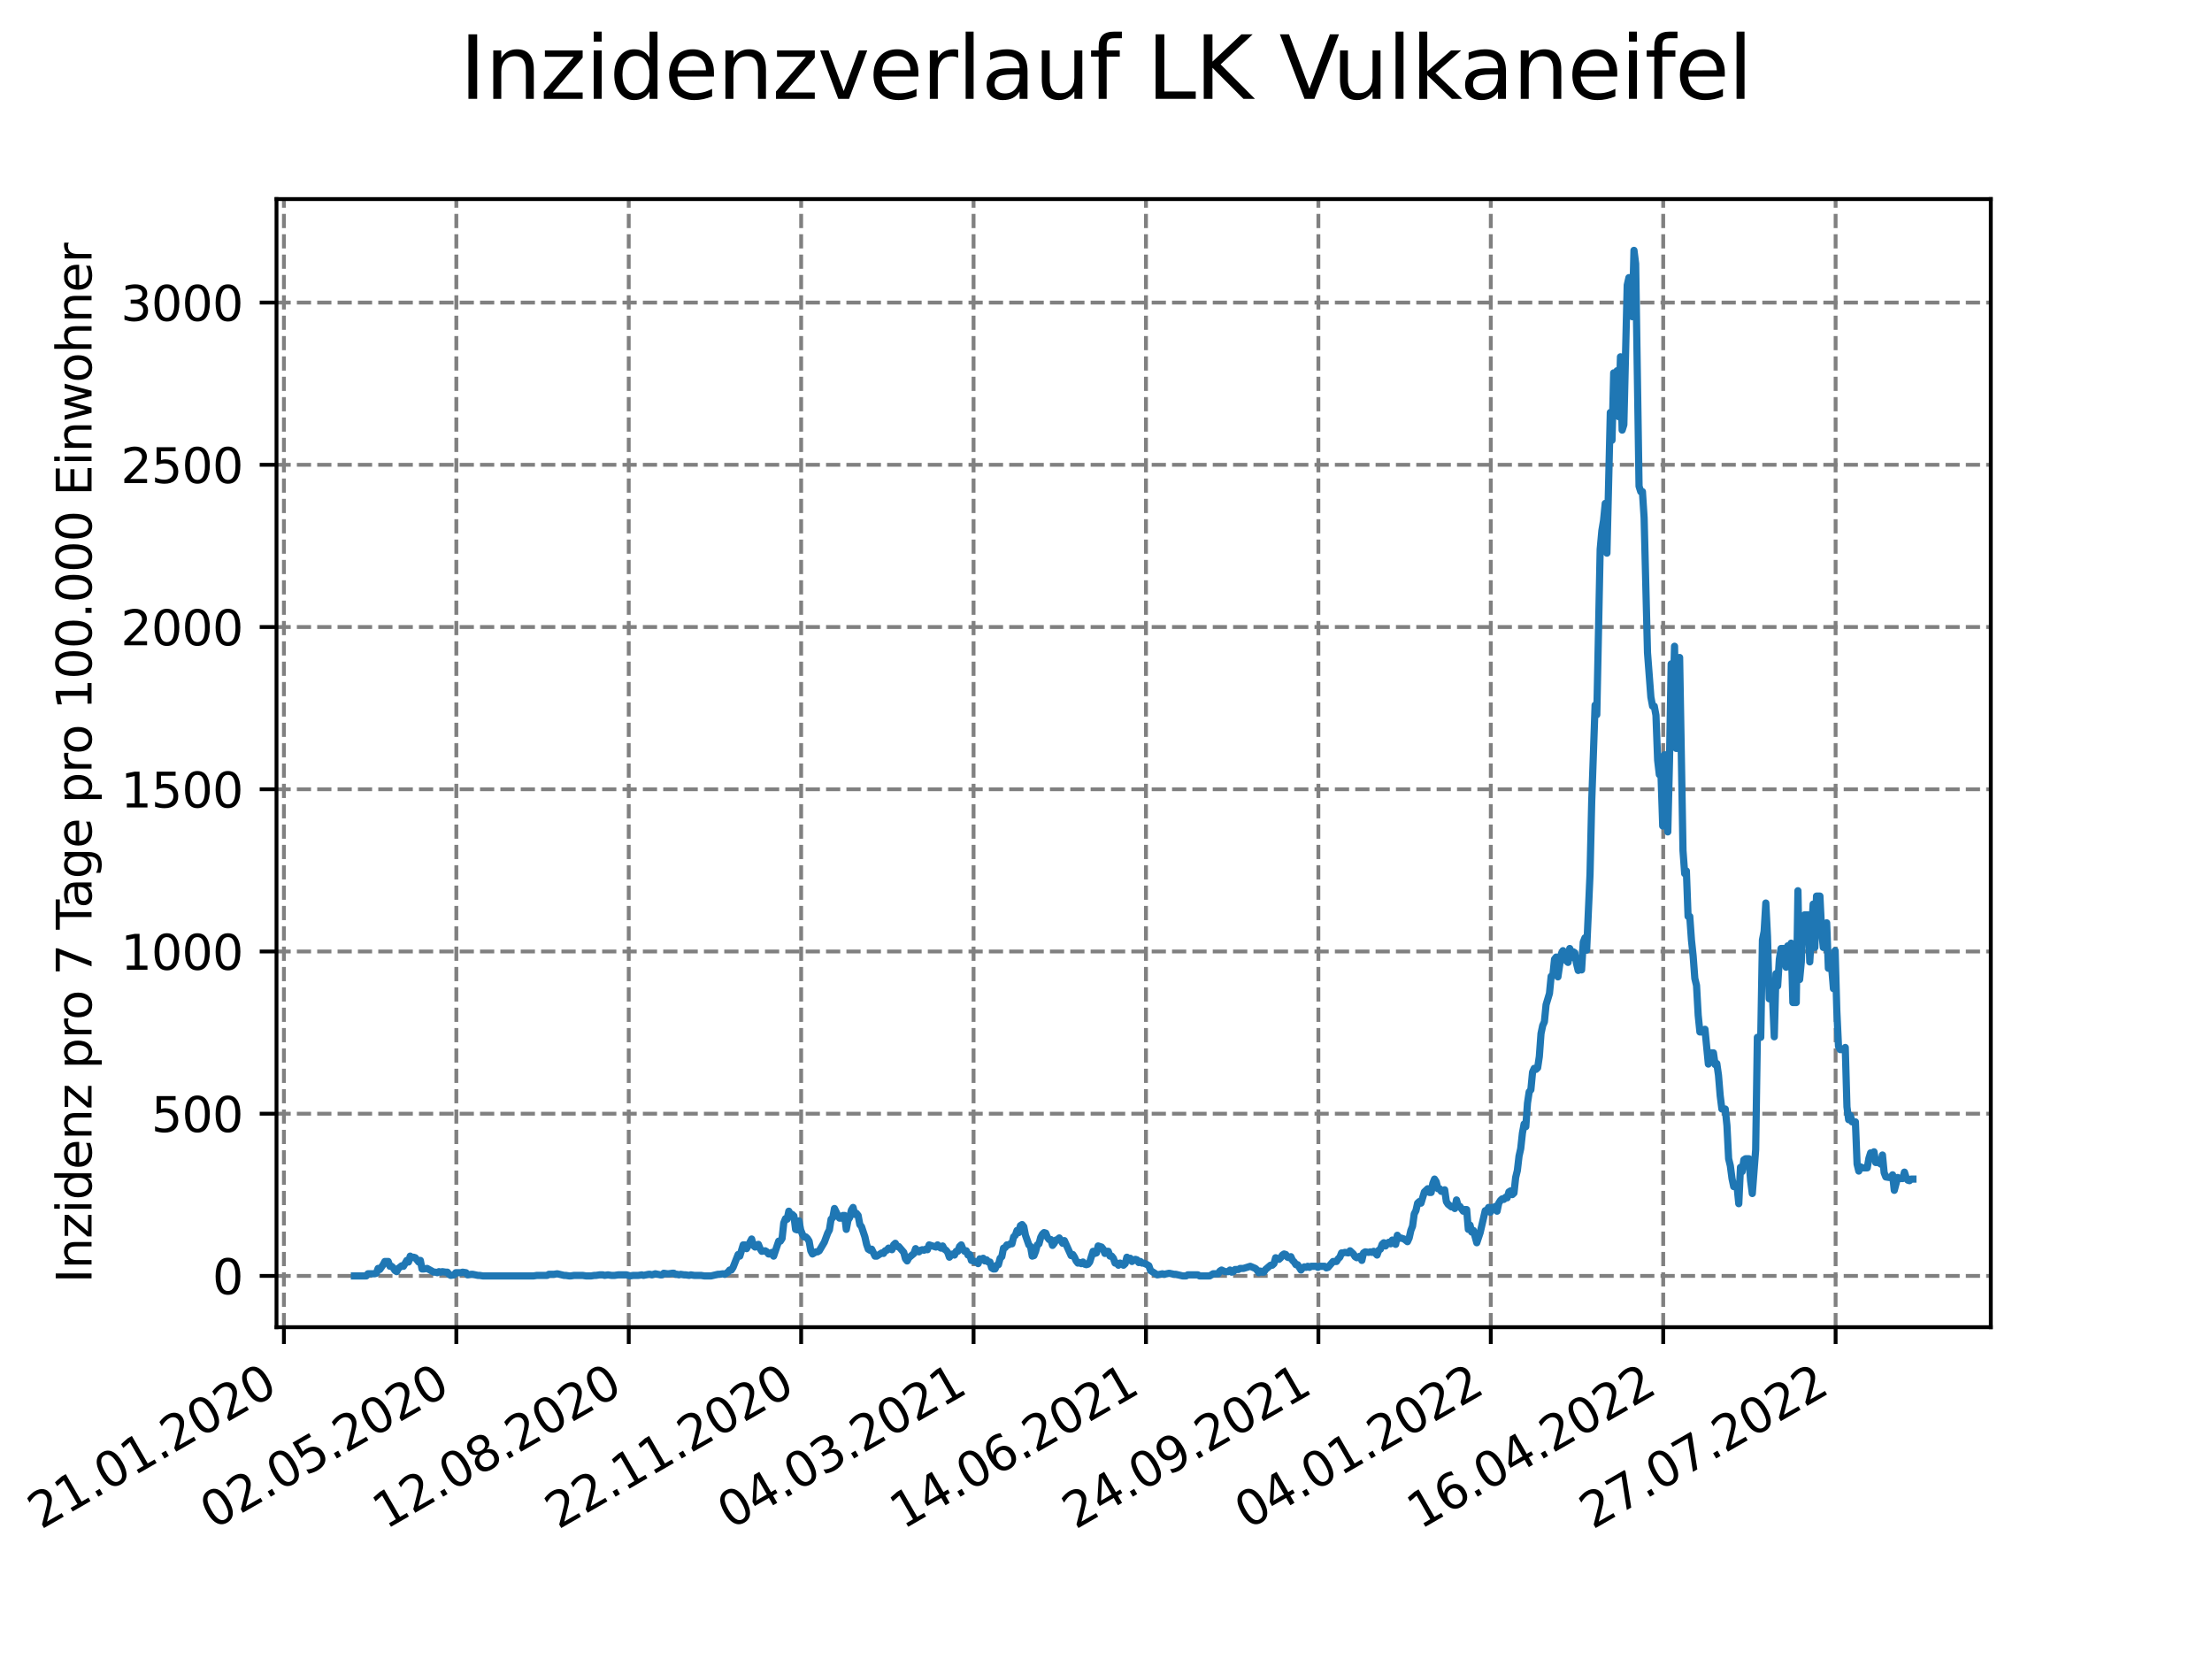 <?xml version="1.0" encoding="utf-8" standalone="no"?>
<!DOCTYPE svg PUBLIC "-//W3C//DTD SVG 1.1//EN"
  "http://www.w3.org/Graphics/SVG/1.1/DTD/svg11.dtd">
<svg xmlns:xlink="http://www.w3.org/1999/xlink" width="460.8pt" height="345.6pt" viewBox="0 0 460.8 345.6" xmlns="http://www.w3.org/2000/svg" version="1.1">
 <defs>
  <style type="text/css">*{stroke-linejoin: round; stroke-linecap: butt}</style>
 </defs>
 <g id="figure_1">
  <g id="patch_1">
   <path d="M 0 345.6 
L 460.8 345.6 
L 460.8 0 
L 0 0 
z
" style="fill: #ffffff"/>
  </g>
  <g id="axes_1">
   <g id="patch_2">
    <path d="M 57.6 276.48 
L 414.72 276.48 
L 414.72 41.472 
L 57.6 41.472 
z
" style="fill: #ffffff"/>
   </g>
   <g id="matplotlib.axis_1">
    <g id="xtick_1">
     <g id="line2d_1">
      <path d="M 59.146 276.48 
L 59.146 41.472 
" clip-path="url(#p7982dc0643)" style="fill: none; stroke-dasharray: 2.96,1.28; stroke-dashoffset: 0; stroke: #808080; stroke-width: 0.8"/>
     </g>
     <g id="line2d_2">
      <defs>
       <path id="mdbba125ace" d="M 0 0 
L 0 3.5 
" style="stroke: #000000; stroke-width: 0.8"/>
      </defs>
      <g>
       <use xlink:href="#mdbba125ace" x="59.146" y="276.48" style="stroke: #000000; stroke-width: 0.8"/>
      </g>
     </g>
     <g id="text_1">
      <!-- 21.01.2020 -->
      <g transform="translate(8.521 318.689)rotate(-30)scale(0.1 -0.1)">
       <defs>
        <path id="DejaVuSans-32" d="M 1228 531 
L 3431 531 
L 3431 0 
L 469 0 
L 469 531 
Q 828 903 1448 1529 
Q 2069 2156 2228 2338 
Q 2531 2678 2651 2914 
Q 2772 3150 2772 3378 
Q 2772 3750 2511 3984 
Q 2250 4219 1831 4219 
Q 1534 4219 1204 4116 
Q 875 4013 500 3803 
L 500 4441 
Q 881 4594 1212 4672 
Q 1544 4750 1819 4750 
Q 2544 4750 2975 4387 
Q 3406 4025 3406 3419 
Q 3406 3131 3298 2873 
Q 3191 2616 2906 2266 
Q 2828 2175 2409 1742 
Q 1991 1309 1228 531 
z
" transform="scale(0.016)"/>
        <path id="DejaVuSans-31" d="M 794 531 
L 1825 531 
L 1825 4091 
L 703 3866 
L 703 4441 
L 1819 4666 
L 2450 4666 
L 2450 531 
L 3481 531 
L 3481 0 
L 794 0 
L 794 531 
z
" transform="scale(0.016)"/>
        <path id="DejaVuSans-2e" d="M 684 794 
L 1344 794 
L 1344 0 
L 684 0 
L 684 794 
z
" transform="scale(0.016)"/>
        <path id="DejaVuSans-30" d="M 2034 4250 
Q 1547 4250 1301 3770 
Q 1056 3291 1056 2328 
Q 1056 1369 1301 889 
Q 1547 409 2034 409 
Q 2525 409 2770 889 
Q 3016 1369 3016 2328 
Q 3016 3291 2770 3770 
Q 2525 4250 2034 4250 
z
M 2034 4750 
Q 2819 4750 3233 4129 
Q 3647 3509 3647 2328 
Q 3647 1150 3233 529 
Q 2819 -91 2034 -91 
Q 1250 -91 836 529 
Q 422 1150 422 2328 
Q 422 3509 836 4129 
Q 1250 4750 2034 4750 
z
" transform="scale(0.016)"/>
       </defs>
       <use xlink:href="#DejaVuSans-32"/>
       <use xlink:href="#DejaVuSans-31" x="63.623"/>
       <use xlink:href="#DejaVuSans-2e" x="127.246"/>
       <use xlink:href="#DejaVuSans-30" x="159.033"/>
       <use xlink:href="#DejaVuSans-31" x="222.656"/>
       <use xlink:href="#DejaVuSans-2e" x="286.279"/>
       <use xlink:href="#DejaVuSans-32" x="318.066"/>
       <use xlink:href="#DejaVuSans-30" x="381.689"/>
       <use xlink:href="#DejaVuSans-32" x="445.312"/>
       <use xlink:href="#DejaVuSans-30" x="508.936"/>
      </g>
     </g>
    </g>
    <g id="xtick_2">
     <g id="line2d_3">
      <path d="M 95.063 276.48 
L 95.063 41.472 
" clip-path="url(#p7982dc0643)" style="fill: none; stroke-dasharray: 2.96,1.28; stroke-dashoffset: 0; stroke: #808080; stroke-width: 0.8"/>
     </g>
     <g id="line2d_4">
      <g>
       <use xlink:href="#mdbba125ace" x="95.063" y="276.48" style="stroke: #000000; stroke-width: 0.8"/>
      </g>
     </g>
     <g id="text_2">
      <!-- 02.05.2020 -->
      <g transform="translate(44.437 318.689)rotate(-30)scale(0.1 -0.1)">
       <defs>
        <path id="DejaVuSans-35" d="M 691 4666 
L 3169 4666 
L 3169 4134 
L 1269 4134 
L 1269 2991 
Q 1406 3038 1543 3061 
Q 1681 3084 1819 3084 
Q 2600 3084 3056 2656 
Q 3513 2228 3513 1497 
Q 3513 744 3044 326 
Q 2575 -91 1722 -91 
Q 1428 -91 1123 -41 
Q 819 9 494 109 
L 494 744 
Q 775 591 1075 516 
Q 1375 441 1709 441 
Q 2250 441 2565 725 
Q 2881 1009 2881 1497 
Q 2881 1984 2565 2268 
Q 2250 2553 1709 2553 
Q 1456 2553 1204 2497 
Q 953 2441 691 2322 
L 691 4666 
z
" transform="scale(0.016)"/>
       </defs>
       <use xlink:href="#DejaVuSans-30"/>
       <use xlink:href="#DejaVuSans-32" x="63.623"/>
       <use xlink:href="#DejaVuSans-2e" x="127.246"/>
       <use xlink:href="#DejaVuSans-30" x="159.033"/>
       <use xlink:href="#DejaVuSans-35" x="222.656"/>
       <use xlink:href="#DejaVuSans-2e" x="286.279"/>
       <use xlink:href="#DejaVuSans-32" x="318.066"/>
       <use xlink:href="#DejaVuSans-30" x="381.689"/>
       <use xlink:href="#DejaVuSans-32" x="445.312"/>
       <use xlink:href="#DejaVuSans-30" x="508.936"/>
      </g>
     </g>
    </g>
    <g id="xtick_3">
     <g id="line2d_5">
      <path d="M 130.979 276.48 
L 130.979 41.472 
" clip-path="url(#p7982dc0643)" style="fill: none; stroke-dasharray: 2.96,1.28; stroke-dashoffset: 0; stroke: #808080; stroke-width: 0.8"/>
     </g>
     <g id="line2d_6">
      <g>
       <use xlink:href="#mdbba125ace" x="130.979" y="276.48" style="stroke: #000000; stroke-width: 0.8"/>
      </g>
     </g>
     <g id="text_3">
      <!-- 12.08.2020 -->
      <g transform="translate(80.354 318.689)rotate(-30)scale(0.1 -0.1)">
       <defs>
        <path id="DejaVuSans-38" d="M 2034 2216 
Q 1584 2216 1326 1975 
Q 1069 1734 1069 1313 
Q 1069 891 1326 650 
Q 1584 409 2034 409 
Q 2484 409 2743 651 
Q 3003 894 3003 1313 
Q 3003 1734 2745 1975 
Q 2488 2216 2034 2216 
z
M 1403 2484 
Q 997 2584 770 2862 
Q 544 3141 544 3541 
Q 544 4100 942 4425 
Q 1341 4750 2034 4750 
Q 2731 4750 3128 4425 
Q 3525 4100 3525 3541 
Q 3525 3141 3298 2862 
Q 3072 2584 2669 2484 
Q 3125 2378 3379 2068 
Q 3634 1759 3634 1313 
Q 3634 634 3220 271 
Q 2806 -91 2034 -91 
Q 1263 -91 848 271 
Q 434 634 434 1313 
Q 434 1759 690 2068 
Q 947 2378 1403 2484 
z
M 1172 3481 
Q 1172 3119 1398 2916 
Q 1625 2713 2034 2713 
Q 2441 2713 2670 2916 
Q 2900 3119 2900 3481 
Q 2900 3844 2670 4047 
Q 2441 4250 2034 4250 
Q 1625 4250 1398 4047 
Q 1172 3844 1172 3481 
z
" transform="scale(0.016)"/>
       </defs>
       <use xlink:href="#DejaVuSans-31"/>
       <use xlink:href="#DejaVuSans-32" x="63.623"/>
       <use xlink:href="#DejaVuSans-2e" x="127.246"/>
       <use xlink:href="#DejaVuSans-30" x="159.033"/>
       <use xlink:href="#DejaVuSans-38" x="222.656"/>
       <use xlink:href="#DejaVuSans-2e" x="286.279"/>
       <use xlink:href="#DejaVuSans-32" x="318.066"/>
       <use xlink:href="#DejaVuSans-30" x="381.689"/>
       <use xlink:href="#DejaVuSans-32" x="445.312"/>
       <use xlink:href="#DejaVuSans-30" x="508.936"/>
      </g>
     </g>
    </g>
    <g id="xtick_4">
     <g id="line2d_7">
      <path d="M 166.895 276.48 
L 166.895 41.472 
" clip-path="url(#p7982dc0643)" style="fill: none; stroke-dasharray: 2.96,1.28; stroke-dashoffset: 0; stroke: #808080; stroke-width: 0.8"/>
     </g>
     <g id="line2d_8">
      <g>
       <use xlink:href="#mdbba125ace" x="166.895" y="276.48" style="stroke: #000000; stroke-width: 0.8"/>
      </g>
     </g>
     <g id="text_4">
      <!-- 22.11.2020 -->
      <g transform="translate(116.27 318.689)rotate(-30)scale(0.1 -0.1)">
       <use xlink:href="#DejaVuSans-32"/>
       <use xlink:href="#DejaVuSans-32" x="63.623"/>
       <use xlink:href="#DejaVuSans-2e" x="127.246"/>
       <use xlink:href="#DejaVuSans-31" x="159.033"/>
       <use xlink:href="#DejaVuSans-31" x="222.656"/>
       <use xlink:href="#DejaVuSans-2e" x="286.279"/>
       <use xlink:href="#DejaVuSans-32" x="318.066"/>
       <use xlink:href="#DejaVuSans-30" x="381.689"/>
       <use xlink:href="#DejaVuSans-32" x="445.312"/>
       <use xlink:href="#DejaVuSans-30" x="508.936"/>
      </g>
     </g>
    </g>
    <g id="xtick_5">
     <g id="line2d_9">
      <path d="M 202.811 276.48 
L 202.811 41.472 
" clip-path="url(#p7982dc0643)" style="fill: none; stroke-dasharray: 2.96,1.28; stroke-dashoffset: 0; stroke: #808080; stroke-width: 0.8"/>
     </g>
     <g id="line2d_10">
      <g>
       <use xlink:href="#mdbba125ace" x="202.811" y="276.48" style="stroke: #000000; stroke-width: 0.8"/>
      </g>
     </g>
     <g id="text_5">
      <!-- 04.03.2021 -->
      <g transform="translate(152.186 318.689)rotate(-30)scale(0.1 -0.1)">
       <defs>
        <path id="DejaVuSans-34" d="M 2419 4116 
L 825 1625 
L 2419 1625 
L 2419 4116 
z
M 2253 4666 
L 3047 4666 
L 3047 1625 
L 3713 1625 
L 3713 1100 
L 3047 1100 
L 3047 0 
L 2419 0 
L 2419 1100 
L 313 1100 
L 313 1709 
L 2253 4666 
z
" transform="scale(0.016)"/>
        <path id="DejaVuSans-33" d="M 2597 2516 
Q 3050 2419 3304 2112 
Q 3559 1806 3559 1356 
Q 3559 666 3084 287 
Q 2609 -91 1734 -91 
Q 1441 -91 1130 -33 
Q 819 25 488 141 
L 488 750 
Q 750 597 1062 519 
Q 1375 441 1716 441 
Q 2309 441 2620 675 
Q 2931 909 2931 1356 
Q 2931 1769 2642 2001 
Q 2353 2234 1838 2234 
L 1294 2234 
L 1294 2753 
L 1863 2753 
Q 2328 2753 2575 2939 
Q 2822 3125 2822 3475 
Q 2822 3834 2567 4026 
Q 2313 4219 1838 4219 
Q 1578 4219 1281 4162 
Q 984 4106 628 3988 
L 628 4550 
Q 988 4650 1302 4700 
Q 1616 4750 1894 4750 
Q 2613 4750 3031 4423 
Q 3450 4097 3450 3541 
Q 3450 3153 3228 2886 
Q 3006 2619 2597 2516 
z
" transform="scale(0.016)"/>
       </defs>
       <use xlink:href="#DejaVuSans-30"/>
       <use xlink:href="#DejaVuSans-34" x="63.623"/>
       <use xlink:href="#DejaVuSans-2e" x="127.246"/>
       <use xlink:href="#DejaVuSans-30" x="159.033"/>
       <use xlink:href="#DejaVuSans-33" x="222.656"/>
       <use xlink:href="#DejaVuSans-2e" x="286.279"/>
       <use xlink:href="#DejaVuSans-32" x="318.066"/>
       <use xlink:href="#DejaVuSans-30" x="381.689"/>
       <use xlink:href="#DejaVuSans-32" x="445.312"/>
       <use xlink:href="#DejaVuSans-31" x="508.936"/>
      </g>
     </g>
    </g>
    <g id="xtick_6">
     <g id="line2d_11">
      <path d="M 238.728 276.48 
L 238.728 41.472 
" clip-path="url(#p7982dc0643)" style="fill: none; stroke-dasharray: 2.96,1.28; stroke-dashoffset: 0; stroke: #808080; stroke-width: 0.8"/>
     </g>
     <g id="line2d_12">
      <g>
       <use xlink:href="#mdbba125ace" x="238.728" y="276.48" style="stroke: #000000; stroke-width: 0.8"/>
      </g>
     </g>
     <g id="text_6">
      <!-- 14.06.2021 -->
      <g transform="translate(188.102 318.689)rotate(-30)scale(0.1 -0.1)">
       <defs>
        <path id="DejaVuSans-36" d="M 2113 2584 
Q 1688 2584 1439 2293 
Q 1191 2003 1191 1497 
Q 1191 994 1439 701 
Q 1688 409 2113 409 
Q 2538 409 2786 701 
Q 3034 994 3034 1497 
Q 3034 2003 2786 2293 
Q 2538 2584 2113 2584 
z
M 3366 4563 
L 3366 3988 
Q 3128 4100 2886 4159 
Q 2644 4219 2406 4219 
Q 1781 4219 1451 3797 
Q 1122 3375 1075 2522 
Q 1259 2794 1537 2939 
Q 1816 3084 2150 3084 
Q 2853 3084 3261 2657 
Q 3669 2231 3669 1497 
Q 3669 778 3244 343 
Q 2819 -91 2113 -91 
Q 1303 -91 875 529 
Q 447 1150 447 2328 
Q 447 3434 972 4092 
Q 1497 4750 2381 4750 
Q 2619 4750 2861 4703 
Q 3103 4656 3366 4563 
z
" transform="scale(0.016)"/>
       </defs>
       <use xlink:href="#DejaVuSans-31"/>
       <use xlink:href="#DejaVuSans-34" x="63.623"/>
       <use xlink:href="#DejaVuSans-2e" x="127.246"/>
       <use xlink:href="#DejaVuSans-30" x="159.033"/>
       <use xlink:href="#DejaVuSans-36" x="222.656"/>
       <use xlink:href="#DejaVuSans-2e" x="286.279"/>
       <use xlink:href="#DejaVuSans-32" x="318.066"/>
       <use xlink:href="#DejaVuSans-30" x="381.689"/>
       <use xlink:href="#DejaVuSans-32" x="445.312"/>
       <use xlink:href="#DejaVuSans-31" x="508.936"/>
      </g>
     </g>
    </g>
    <g id="xtick_7">
     <g id="line2d_13">
      <path d="M 274.644 276.48 
L 274.644 41.472 
" clip-path="url(#p7982dc0643)" style="fill: none; stroke-dasharray: 2.96,1.28; stroke-dashoffset: 0; stroke: #808080; stroke-width: 0.8"/>
     </g>
     <g id="line2d_14">
      <g>
       <use xlink:href="#mdbba125ace" x="274.644" y="276.48" style="stroke: #000000; stroke-width: 0.8"/>
      </g>
     </g>
     <g id="text_7">
      <!-- 24.09.2021 -->
      <g transform="translate(224.019 318.689)rotate(-30)scale(0.1 -0.1)">
       <defs>
        <path id="DejaVuSans-39" d="M 703 97 
L 703 672 
Q 941 559 1184 500 
Q 1428 441 1663 441 
Q 2288 441 2617 861 
Q 2947 1281 2994 2138 
Q 2813 1869 2534 1725 
Q 2256 1581 1919 1581 
Q 1219 1581 811 2004 
Q 403 2428 403 3163 
Q 403 3881 828 4315 
Q 1253 4750 1959 4750 
Q 2769 4750 3195 4129 
Q 3622 3509 3622 2328 
Q 3622 1225 3098 567 
Q 2575 -91 1691 -91 
Q 1453 -91 1209 -44 
Q 966 3 703 97 
z
M 1959 2075 
Q 2384 2075 2632 2365 
Q 2881 2656 2881 3163 
Q 2881 3666 2632 3958 
Q 2384 4250 1959 4250 
Q 1534 4250 1286 3958 
Q 1038 3666 1038 3163 
Q 1038 2656 1286 2365 
Q 1534 2075 1959 2075 
z
" transform="scale(0.016)"/>
       </defs>
       <use xlink:href="#DejaVuSans-32"/>
       <use xlink:href="#DejaVuSans-34" x="63.623"/>
       <use xlink:href="#DejaVuSans-2e" x="127.246"/>
       <use xlink:href="#DejaVuSans-30" x="159.033"/>
       <use xlink:href="#DejaVuSans-39" x="222.656"/>
       <use xlink:href="#DejaVuSans-2e" x="286.279"/>
       <use xlink:href="#DejaVuSans-32" x="318.066"/>
       <use xlink:href="#DejaVuSans-30" x="381.689"/>
       <use xlink:href="#DejaVuSans-32" x="445.312"/>
       <use xlink:href="#DejaVuSans-31" x="508.936"/>
      </g>
     </g>
    </g>
    <g id="xtick_8">
     <g id="line2d_15">
      <path d="M 310.56 276.48 
L 310.56 41.472 
" clip-path="url(#p7982dc0643)" style="fill: none; stroke-dasharray: 2.96,1.28; stroke-dashoffset: 0; stroke: #808080; stroke-width: 0.8"/>
     </g>
     <g id="line2d_16">
      <g>
       <use xlink:href="#mdbba125ace" x="310.56" y="276.48" style="stroke: #000000; stroke-width: 0.8"/>
      </g>
     </g>
     <g id="text_8">
      <!-- 04.01.2022 -->
      <g transform="translate(259.935 318.689)rotate(-30)scale(0.1 -0.1)">
       <use xlink:href="#DejaVuSans-30"/>
       <use xlink:href="#DejaVuSans-34" x="63.623"/>
       <use xlink:href="#DejaVuSans-2e" x="127.246"/>
       <use xlink:href="#DejaVuSans-30" x="159.033"/>
       <use xlink:href="#DejaVuSans-31" x="222.656"/>
       <use xlink:href="#DejaVuSans-2e" x="286.279"/>
       <use xlink:href="#DejaVuSans-32" x="318.066"/>
       <use xlink:href="#DejaVuSans-30" x="381.689"/>
       <use xlink:href="#DejaVuSans-32" x="445.312"/>
       <use xlink:href="#DejaVuSans-32" x="508.936"/>
      </g>
     </g>
    </g>
    <g id="xtick_9">
     <g id="line2d_17">
      <path d="M 346.476 276.48 
L 346.476 41.472 
" clip-path="url(#p7982dc0643)" style="fill: none; stroke-dasharray: 2.96,1.28; stroke-dashoffset: 0; stroke: #808080; stroke-width: 0.8"/>
     </g>
     <g id="line2d_18">
      <g>
       <use xlink:href="#mdbba125ace" x="346.476" y="276.48" style="stroke: #000000; stroke-width: 0.8"/>
      </g>
     </g>
     <g id="text_9">
      <!-- 16.04.2022 -->
      <g transform="translate(295.851 318.689)rotate(-30)scale(0.1 -0.1)">
       <use xlink:href="#DejaVuSans-31"/>
       <use xlink:href="#DejaVuSans-36" x="63.623"/>
       <use xlink:href="#DejaVuSans-2e" x="127.246"/>
       <use xlink:href="#DejaVuSans-30" x="159.033"/>
       <use xlink:href="#DejaVuSans-34" x="222.656"/>
       <use xlink:href="#DejaVuSans-2e" x="286.279"/>
       <use xlink:href="#DejaVuSans-32" x="318.066"/>
       <use xlink:href="#DejaVuSans-30" x="381.689"/>
       <use xlink:href="#DejaVuSans-32" x="445.312"/>
       <use xlink:href="#DejaVuSans-32" x="508.936"/>
      </g>
     </g>
    </g>
    <g id="xtick_10">
     <g id="line2d_19">
      <path d="M 382.392 276.48 
L 382.392 41.472 
" clip-path="url(#p7982dc0643)" style="fill: none; stroke-dasharray: 2.96,1.28; stroke-dashoffset: 0; stroke: #808080; stroke-width: 0.8"/>
     </g>
     <g id="line2d_20">
      <g>
       <use xlink:href="#mdbba125ace" x="382.392" y="276.48" style="stroke: #000000; stroke-width: 0.8"/>
      </g>
     </g>
     <g id="text_10">
      <!-- 27.07.2022 -->
      <g transform="translate(331.767 318.689)rotate(-30)scale(0.1 -0.1)">
       <defs>
        <path id="DejaVuSans-37" d="M 525 4666 
L 3525 4666 
L 3525 4397 
L 1831 0 
L 1172 0 
L 2766 4134 
L 525 4134 
L 525 4666 
z
" transform="scale(0.016)"/>
       </defs>
       <use xlink:href="#DejaVuSans-32"/>
       <use xlink:href="#DejaVuSans-37" x="63.623"/>
       <use xlink:href="#DejaVuSans-2e" x="127.246"/>
       <use xlink:href="#DejaVuSans-30" x="159.033"/>
       <use xlink:href="#DejaVuSans-37" x="222.656"/>
       <use xlink:href="#DejaVuSans-2e" x="286.279"/>
       <use xlink:href="#DejaVuSans-32" x="318.066"/>
       <use xlink:href="#DejaVuSans-30" x="381.689"/>
       <use xlink:href="#DejaVuSans-32" x="445.312"/>
       <use xlink:href="#DejaVuSans-32" x="508.936"/>
      </g>
     </g>
    </g>
   </g>
   <g id="matplotlib.axis_2">
    <g id="ytick_1">
     <g id="line2d_21">
      <path d="M 57.6 265.798 
L 414.72 265.798 
" clip-path="url(#p7982dc0643)" style="fill: none; stroke-dasharray: 2.96,1.28; stroke-dashoffset: 0; stroke: #808080; stroke-width: 0.8"/>
     </g>
     <g id="line2d_22">
      <defs>
       <path id="m1cc0d83945" d="M 0 0 
L -3.5 0 
" style="stroke: #000000; stroke-width: 0.8"/>
      </defs>
      <g>
       <use xlink:href="#m1cc0d83945" x="57.6" y="265.798" style="stroke: #000000; stroke-width: 0.8"/>
      </g>
     </g>
     <g id="text_11">
      <!-- 0 -->
      <g transform="translate(44.237 269.597)scale(0.1 -0.1)">
       <use xlink:href="#DejaVuSans-30"/>
      </g>
     </g>
    </g>
    <g id="ytick_2">
     <g id="line2d_23">
      <path d="M 57.6 232.004 
L 414.72 232.004 
" clip-path="url(#p7982dc0643)" style="fill: none; stroke-dasharray: 2.96,1.28; stroke-dashoffset: 0; stroke: #808080; stroke-width: 0.8"/>
     </g>
     <g id="line2d_24">
      <g>
       <use xlink:href="#m1cc0d83945" x="57.6" y="232.004" style="stroke: #000000; stroke-width: 0.8"/>
      </g>
     </g>
     <g id="text_12">
      <!-- 500 -->
      <g transform="translate(31.512 235.803)scale(0.1 -0.1)">
       <use xlink:href="#DejaVuSans-35"/>
       <use xlink:href="#DejaVuSans-30" x="63.623"/>
       <use xlink:href="#DejaVuSans-30" x="127.246"/>
      </g>
     </g>
    </g>
    <g id="ytick_3">
     <g id="line2d_25">
      <path d="M 57.6 198.21 
L 414.72 198.21 
" clip-path="url(#p7982dc0643)" style="fill: none; stroke-dasharray: 2.96,1.28; stroke-dashoffset: 0; stroke: #808080; stroke-width: 0.8"/>
     </g>
     <g id="line2d_26">
      <g>
       <use xlink:href="#m1cc0d83945" x="57.6" y="198.21" style="stroke: #000000; stroke-width: 0.8"/>
      </g>
     </g>
     <g id="text_13">
      <!-- 1000 -->
      <g transform="translate(25.15 202.009)scale(0.1 -0.1)">
       <use xlink:href="#DejaVuSans-31"/>
       <use xlink:href="#DejaVuSans-30" x="63.623"/>
       <use xlink:href="#DejaVuSans-30" x="127.246"/>
       <use xlink:href="#DejaVuSans-30" x="190.869"/>
      </g>
     </g>
    </g>
    <g id="ytick_4">
     <g id="line2d_27">
      <path d="M 57.6 164.416 
L 414.72 164.416 
" clip-path="url(#p7982dc0643)" style="fill: none; stroke-dasharray: 2.96,1.28; stroke-dashoffset: 0; stroke: #808080; stroke-width: 0.8"/>
     </g>
     <g id="line2d_28">
      <g>
       <use xlink:href="#m1cc0d83945" x="57.6" y="164.416" style="stroke: #000000; stroke-width: 0.8"/>
      </g>
     </g>
     <g id="text_14">
      <!-- 1500 -->
      <g transform="translate(25.15 168.215)scale(0.1 -0.1)">
       <use xlink:href="#DejaVuSans-31"/>
       <use xlink:href="#DejaVuSans-35" x="63.623"/>
       <use xlink:href="#DejaVuSans-30" x="127.246"/>
       <use xlink:href="#DejaVuSans-30" x="190.869"/>
      </g>
     </g>
    </g>
    <g id="ytick_5">
     <g id="line2d_29">
      <path d="M 57.6 130.622 
L 414.72 130.622 
" clip-path="url(#p7982dc0643)" style="fill: none; stroke-dasharray: 2.96,1.28; stroke-dashoffset: 0; stroke: #808080; stroke-width: 0.8"/>
     </g>
     <g id="line2d_30">
      <g>
       <use xlink:href="#m1cc0d83945" x="57.6" y="130.622" style="stroke: #000000; stroke-width: 0.8"/>
      </g>
     </g>
     <g id="text_15">
      <!-- 2000 -->
      <g transform="translate(25.15 134.421)scale(0.1 -0.1)">
       <use xlink:href="#DejaVuSans-32"/>
       <use xlink:href="#DejaVuSans-30" x="63.623"/>
       <use xlink:href="#DejaVuSans-30" x="127.246"/>
       <use xlink:href="#DejaVuSans-30" x="190.869"/>
      </g>
     </g>
    </g>
    <g id="ytick_6">
     <g id="line2d_31">
      <path d="M 57.6 96.828 
L 414.72 96.828 
" clip-path="url(#p7982dc0643)" style="fill: none; stroke-dasharray: 2.96,1.28; stroke-dashoffset: 0; stroke: #808080; stroke-width: 0.8"/>
     </g>
     <g id="line2d_32">
      <g>
       <use xlink:href="#m1cc0d83945" x="57.6" y="96.828" style="stroke: #000000; stroke-width: 0.8"/>
      </g>
     </g>
     <g id="text_16">
      <!-- 2500 -->
      <g transform="translate(25.15 100.627)scale(0.1 -0.1)">
       <use xlink:href="#DejaVuSans-32"/>
       <use xlink:href="#DejaVuSans-35" x="63.623"/>
       <use xlink:href="#DejaVuSans-30" x="127.246"/>
       <use xlink:href="#DejaVuSans-30" x="190.869"/>
      </g>
     </g>
    </g>
    <g id="ytick_7">
     <g id="line2d_33">
      <path d="M 57.6 63.034 
L 414.72 63.034 
" clip-path="url(#p7982dc0643)" style="fill: none; stroke-dasharray: 2.96,1.28; stroke-dashoffset: 0; stroke: #808080; stroke-width: 0.8"/>
     </g>
     <g id="line2d_34">
      <g>
       <use xlink:href="#m1cc0d83945" x="57.6" y="63.034" style="stroke: #000000; stroke-width: 0.8"/>
      </g>
     </g>
     <g id="text_17">
      <!-- 3000 -->
      <g transform="translate(25.15 66.833)scale(0.1 -0.1)">
       <use xlink:href="#DejaVuSans-33"/>
       <use xlink:href="#DejaVuSans-30" x="63.623"/>
       <use xlink:href="#DejaVuSans-30" x="127.246"/>
       <use xlink:href="#DejaVuSans-30" x="190.869"/>
      </g>
     </g>
    </g>
    <g id="text_18">
     <!-- Inzidenz pro 7 Tage pro 100.000 Einwohner -->
     <g transform="translate(19.07 267.301)rotate(-90)scale(0.1 -0.1)">
      <defs>
       <path id="DejaVuSans-49" d="M 628 4666 
L 1259 4666 
L 1259 0 
L 628 0 
L 628 4666 
z
" transform="scale(0.016)"/>
       <path id="DejaVuSans-6e" d="M 3513 2113 
L 3513 0 
L 2938 0 
L 2938 2094 
Q 2938 2591 2744 2837 
Q 2550 3084 2163 3084 
Q 1697 3084 1428 2787 
Q 1159 2491 1159 1978 
L 1159 0 
L 581 0 
L 581 3500 
L 1159 3500 
L 1159 2956 
Q 1366 3272 1645 3428 
Q 1925 3584 2291 3584 
Q 2894 3584 3203 3211 
Q 3513 2838 3513 2113 
z
" transform="scale(0.016)"/>
       <path id="DejaVuSans-7a" d="M 353 3500 
L 3084 3500 
L 3084 2975 
L 922 459 
L 3084 459 
L 3084 0 
L 275 0 
L 275 525 
L 2438 3041 
L 353 3041 
L 353 3500 
z
" transform="scale(0.016)"/>
       <path id="DejaVuSans-69" d="M 603 3500 
L 1178 3500 
L 1178 0 
L 603 0 
L 603 3500 
z
M 603 4863 
L 1178 4863 
L 1178 4134 
L 603 4134 
L 603 4863 
z
" transform="scale(0.016)"/>
       <path id="DejaVuSans-64" d="M 2906 2969 
L 2906 4863 
L 3481 4863 
L 3481 0 
L 2906 0 
L 2906 525 
Q 2725 213 2448 61 
Q 2172 -91 1784 -91 
Q 1150 -91 751 415 
Q 353 922 353 1747 
Q 353 2572 751 3078 
Q 1150 3584 1784 3584 
Q 2172 3584 2448 3432 
Q 2725 3281 2906 2969 
z
M 947 1747 
Q 947 1113 1208 752 
Q 1469 391 1925 391 
Q 2381 391 2643 752 
Q 2906 1113 2906 1747 
Q 2906 2381 2643 2742 
Q 2381 3103 1925 3103 
Q 1469 3103 1208 2742 
Q 947 2381 947 1747 
z
" transform="scale(0.016)"/>
       <path id="DejaVuSans-65" d="M 3597 1894 
L 3597 1613 
L 953 1613 
Q 991 1019 1311 708 
Q 1631 397 2203 397 
Q 2534 397 2845 478 
Q 3156 559 3463 722 
L 3463 178 
Q 3153 47 2828 -22 
Q 2503 -91 2169 -91 
Q 1331 -91 842 396 
Q 353 884 353 1716 
Q 353 2575 817 3079 
Q 1281 3584 2069 3584 
Q 2775 3584 3186 3129 
Q 3597 2675 3597 1894 
z
M 3022 2063 
Q 3016 2534 2758 2815 
Q 2500 3097 2075 3097 
Q 1594 3097 1305 2825 
Q 1016 2553 972 2059 
L 3022 2063 
z
" transform="scale(0.016)"/>
       <path id="DejaVuSans-20" transform="scale(0.016)"/>
       <path id="DejaVuSans-70" d="M 1159 525 
L 1159 -1331 
L 581 -1331 
L 581 3500 
L 1159 3500 
L 1159 2969 
Q 1341 3281 1617 3432 
Q 1894 3584 2278 3584 
Q 2916 3584 3314 3078 
Q 3713 2572 3713 1747 
Q 3713 922 3314 415 
Q 2916 -91 2278 -91 
Q 1894 -91 1617 61 
Q 1341 213 1159 525 
z
M 3116 1747 
Q 3116 2381 2855 2742 
Q 2594 3103 2138 3103 
Q 1681 3103 1420 2742 
Q 1159 2381 1159 1747 
Q 1159 1113 1420 752 
Q 1681 391 2138 391 
Q 2594 391 2855 752 
Q 3116 1113 3116 1747 
z
" transform="scale(0.016)"/>
       <path id="DejaVuSans-72" d="M 2631 2963 
Q 2534 3019 2420 3045 
Q 2306 3072 2169 3072 
Q 1681 3072 1420 2755 
Q 1159 2438 1159 1844 
L 1159 0 
L 581 0 
L 581 3500 
L 1159 3500 
L 1159 2956 
Q 1341 3275 1631 3429 
Q 1922 3584 2338 3584 
Q 2397 3584 2469 3576 
Q 2541 3569 2628 3553 
L 2631 2963 
z
" transform="scale(0.016)"/>
       <path id="DejaVuSans-6f" d="M 1959 3097 
Q 1497 3097 1228 2736 
Q 959 2375 959 1747 
Q 959 1119 1226 758 
Q 1494 397 1959 397 
Q 2419 397 2687 759 
Q 2956 1122 2956 1747 
Q 2956 2369 2687 2733 
Q 2419 3097 1959 3097 
z
M 1959 3584 
Q 2709 3584 3137 3096 
Q 3566 2609 3566 1747 
Q 3566 888 3137 398 
Q 2709 -91 1959 -91 
Q 1206 -91 779 398 
Q 353 888 353 1747 
Q 353 2609 779 3096 
Q 1206 3584 1959 3584 
z
" transform="scale(0.016)"/>
       <path id="DejaVuSans-54" d="M -19 4666 
L 3928 4666 
L 3928 4134 
L 2272 4134 
L 2272 0 
L 1638 0 
L 1638 4134 
L -19 4134 
L -19 4666 
z
" transform="scale(0.016)"/>
       <path id="DejaVuSans-61" d="M 2194 1759 
Q 1497 1759 1228 1600 
Q 959 1441 959 1056 
Q 959 750 1161 570 
Q 1363 391 1709 391 
Q 2188 391 2477 730 
Q 2766 1069 2766 1631 
L 2766 1759 
L 2194 1759 
z
M 3341 1997 
L 3341 0 
L 2766 0 
L 2766 531 
Q 2569 213 2275 61 
Q 1981 -91 1556 -91 
Q 1019 -91 701 211 
Q 384 513 384 1019 
Q 384 1609 779 1909 
Q 1175 2209 1959 2209 
L 2766 2209 
L 2766 2266 
Q 2766 2663 2505 2880 
Q 2244 3097 1772 3097 
Q 1472 3097 1187 3025 
Q 903 2953 641 2809 
L 641 3341 
Q 956 3463 1253 3523 
Q 1550 3584 1831 3584 
Q 2591 3584 2966 3190 
Q 3341 2797 3341 1997 
z
" transform="scale(0.016)"/>
       <path id="DejaVuSans-67" d="M 2906 1791 
Q 2906 2416 2648 2759 
Q 2391 3103 1925 3103 
Q 1463 3103 1205 2759 
Q 947 2416 947 1791 
Q 947 1169 1205 825 
Q 1463 481 1925 481 
Q 2391 481 2648 825 
Q 2906 1169 2906 1791 
z
M 3481 434 
Q 3481 -459 3084 -895 
Q 2688 -1331 1869 -1331 
Q 1566 -1331 1297 -1286 
Q 1028 -1241 775 -1147 
L 775 -588 
Q 1028 -725 1275 -790 
Q 1522 -856 1778 -856 
Q 2344 -856 2625 -561 
Q 2906 -266 2906 331 
L 2906 616 
Q 2728 306 2450 153 
Q 2172 0 1784 0 
Q 1141 0 747 490 
Q 353 981 353 1791 
Q 353 2603 747 3093 
Q 1141 3584 1784 3584 
Q 2172 3584 2450 3431 
Q 2728 3278 2906 2969 
L 2906 3500 
L 3481 3500 
L 3481 434 
z
" transform="scale(0.016)"/>
       <path id="DejaVuSans-45" d="M 628 4666 
L 3578 4666 
L 3578 4134 
L 1259 4134 
L 1259 2753 
L 3481 2753 
L 3481 2222 
L 1259 2222 
L 1259 531 
L 3634 531 
L 3634 0 
L 628 0 
L 628 4666 
z
" transform="scale(0.016)"/>
       <path id="DejaVuSans-77" d="M 269 3500 
L 844 3500 
L 1563 769 
L 2278 3500 
L 2956 3500 
L 3675 769 
L 4391 3500 
L 4966 3500 
L 4050 0 
L 3372 0 
L 2619 2869 
L 1863 0 
L 1184 0 
L 269 3500 
z
" transform="scale(0.016)"/>
       <path id="DejaVuSans-68" d="M 3513 2113 
L 3513 0 
L 2938 0 
L 2938 2094 
Q 2938 2591 2744 2837 
Q 2550 3084 2163 3084 
Q 1697 3084 1428 2787 
Q 1159 2491 1159 1978 
L 1159 0 
L 581 0 
L 581 4863 
L 1159 4863 
L 1159 2956 
Q 1366 3272 1645 3428 
Q 1925 3584 2291 3584 
Q 2894 3584 3203 3211 
Q 3513 2838 3513 2113 
z
" transform="scale(0.016)"/>
      </defs>
      <use xlink:href="#DejaVuSans-49"/>
      <use xlink:href="#DejaVuSans-6e" x="29.492"/>
      <use xlink:href="#DejaVuSans-7a" x="92.871"/>
      <use xlink:href="#DejaVuSans-69" x="145.361"/>
      <use xlink:href="#DejaVuSans-64" x="173.145"/>
      <use xlink:href="#DejaVuSans-65" x="236.621"/>
      <use xlink:href="#DejaVuSans-6e" x="298.145"/>
      <use xlink:href="#DejaVuSans-7a" x="361.523"/>
      <use xlink:href="#DejaVuSans-20" x="414.014"/>
      <use xlink:href="#DejaVuSans-70" x="445.801"/>
      <use xlink:href="#DejaVuSans-72" x="509.277"/>
      <use xlink:href="#DejaVuSans-6f" x="548.141"/>
      <use xlink:href="#DejaVuSans-20" x="609.322"/>
      <use xlink:href="#DejaVuSans-37" x="641.109"/>
      <use xlink:href="#DejaVuSans-20" x="704.732"/>
      <use xlink:href="#DejaVuSans-54" x="736.52"/>
      <use xlink:href="#DejaVuSans-61" x="781.104"/>
      <use xlink:href="#DejaVuSans-67" x="842.383"/>
      <use xlink:href="#DejaVuSans-65" x="905.859"/>
      <use xlink:href="#DejaVuSans-20" x="967.383"/>
      <use xlink:href="#DejaVuSans-70" x="999.17"/>
      <use xlink:href="#DejaVuSans-72" x="1062.646"/>
      <use xlink:href="#DejaVuSans-6f" x="1101.51"/>
      <use xlink:href="#DejaVuSans-20" x="1162.691"/>
      <use xlink:href="#DejaVuSans-31" x="1194.479"/>
      <use xlink:href="#DejaVuSans-30" x="1258.102"/>
      <use xlink:href="#DejaVuSans-30" x="1321.725"/>
      <use xlink:href="#DejaVuSans-2e" x="1385.348"/>
      <use xlink:href="#DejaVuSans-30" x="1417.135"/>
      <use xlink:href="#DejaVuSans-30" x="1480.758"/>
      <use xlink:href="#DejaVuSans-30" x="1544.381"/>
      <use xlink:href="#DejaVuSans-20" x="1608.004"/>
      <use xlink:href="#DejaVuSans-45" x="1639.791"/>
      <use xlink:href="#DejaVuSans-69" x="1702.975"/>
      <use xlink:href="#DejaVuSans-6e" x="1730.758"/>
      <use xlink:href="#DejaVuSans-77" x="1794.137"/>
      <use xlink:href="#DejaVuSans-6f" x="1875.924"/>
      <use xlink:href="#DejaVuSans-68" x="1937.105"/>
      <use xlink:href="#DejaVuSans-6e" x="2000.484"/>
      <use xlink:href="#DejaVuSans-65" x="2063.863"/>
      <use xlink:href="#DejaVuSans-72" x="2125.387"/>
     </g>
    </g>
   </g>
   <g id="line2d_35">
    <path d="M 73.833 265.798 
L 76.298 265.798 
L 76.65 265.352 
L 78.058 265.352 
L 78.41 265.241 
L 78.762 264.238 
L 79.115 264.46 
L 79.819 263.457 
L 80.171 262.789 
L 80.875 262.789 
L 81.227 263.792 
L 81.579 263.792 
L 81.931 264.126 
L 82.284 264.683 
L 82.636 264.906 
L 82.988 264.238 
L 83.692 263.68 
L 84.044 263.792 
L 84.748 262.566 
L 85.101 262.9 
L 85.453 261.674 
L 85.805 262.009 
L 86.157 261.897 
L 86.509 262.009 
L 87.213 262.9 
L 87.565 262.566 
L 87.918 264.349 
L 88.27 264.349 
L 88.974 264.238 
L 90.382 265.018 
L 90.734 265.018 
L 91.087 265.129 
L 91.439 264.906 
L 91.791 265.018 
L 92.143 264.906 
L 92.847 265.018 
L 93.199 265.018 
L 93.551 265.463 
L 93.904 265.686 
L 94.608 265.575 
L 94.96 265.129 
L 96.016 265.129 
L 96.368 265.018 
L 97.073 265.129 
L 97.425 265.575 
L 98.129 265.463 
L 98.481 265.463 
L 99.537 265.686 
L 99.89 265.686 
L 100.594 265.798 
L 111.157 265.798 
L 111.862 265.686 
L 113.974 265.686 
L 114.327 265.463 
L 115.383 265.463 
L 116.087 265.352 
L 117.496 265.686 
L 117.848 265.686 
L 118.552 265.798 
L 118.904 265.798 
L 119.608 265.686 
L 121.369 265.686 
L 122.073 265.798 
L 123.13 265.798 
L 123.834 265.686 
L 124.186 265.686 
L 124.89 265.575 
L 125.594 265.575 
L 125.946 265.686 
L 126.651 265.575 
L 127.355 265.686 
L 128.059 265.686 
L 128.763 265.575 
L 130.524 265.575 
L 131.228 265.798 
L 131.933 265.686 
L 132.989 265.686 
L 133.693 265.575 
L 134.045 265.686 
L 135.102 265.463 
L 135.454 265.463 
L 135.806 265.575 
L 136.51 265.352 
L 137.566 265.575 
L 137.919 265.575 
L 138.271 265.241 
L 138.975 265.352 
L 139.327 265.352 
L 140.031 265.241 
L 140.383 265.241 
L 140.736 265.463 
L 141.088 265.463 
L 141.44 265.575 
L 141.792 265.463 
L 142.496 265.575 
L 142.848 265.575 
L 143.552 265.686 
L 143.905 265.575 
L 144.609 265.686 
L 146.017 265.686 
L 146.722 265.798 
L 148.13 265.798 
L 149.539 265.463 
L 149.891 265.463 
L 150.595 265.352 
L 150.947 265.463 
L 151.651 265.018 
L 152.003 264.572 
L 152.355 264.572 
L 152.708 264.015 
L 153.764 261.34 
L 154.116 261.674 
L 154.82 259.334 
L 155.172 259.334 
L 155.525 260.114 
L 156.581 258.108 
L 156.933 259.445 
L 157.285 259.78 
L 157.637 259.334 
L 157.989 259.222 
L 158.342 260.114 
L 158.694 260.671 
L 159.398 260.56 
L 159.75 260.783 
L 160.102 261.228 
L 160.454 261.228 
L 160.806 260.894 
L 161.158 261.674 
L 162.215 258.554 
L 162.567 258.554 
L 162.919 257.997 
L 163.271 254.765 
L 163.623 253.873 
L 163.975 253.984 
L 164.328 252.313 
L 164.68 252.981 
L 165.032 252.981 
L 165.384 253.316 
L 165.736 256.102 
L 166.088 256.213 
L 166.44 254.319 
L 166.792 256.213 
L 167.144 257.105 
L 167.497 257.662 
L 167.849 257.662 
L 168.201 257.997 
L 168.553 258.554 
L 168.905 260.56 
L 169.257 261.228 
L 169.961 260.783 
L 170.314 260.783 
L 170.666 260.56 
L 171.722 258.777 
L 172.426 256.882 
L 172.778 256.213 
L 173.131 253.984 
L 173.483 253.65 
L 173.835 251.756 
L 174.539 253.204 
L 174.891 253.762 
L 175.243 253.762 
L 175.595 253.204 
L 175.947 253.204 
L 176.3 256.102 
L 176.652 254.207 
L 177.004 253.65 
L 177.356 252.09 
L 177.708 251.533 
L 178.06 252.981 
L 178.412 252.759 
L 178.764 253.204 
L 179.117 255.099 
L 179.469 255.545 
L 180.173 257.662 
L 180.525 259.222 
L 180.877 260.225 
L 181.229 260.448 
L 181.581 260.225 
L 182.286 261.674 
L 182.638 261.674 
L 183.694 261.006 
L 184.046 261.117 
L 184.398 260.56 
L 184.75 260.448 
L 185.103 260.003 
L 185.807 260.337 
L 186.159 259.334 
L 186.511 259 
L 186.863 259.668 
L 187.215 259.668 
L 188.272 260.894 
L 188.624 262.232 
L 188.976 262.677 
L 189.328 262.009 
L 190.384 261.117 
L 190.737 260.114 
L 191.089 260.56 
L 191.441 260.783 
L 191.793 260.448 
L 192.145 260.337 
L 192.497 260.448 
L 192.849 260.225 
L 193.201 260.337 
L 193.553 259.334 
L 194.962 259.78 
L 195.314 259.334 
L 195.666 259.78 
L 196.018 260.003 
L 196.37 259.557 
L 196.723 260.225 
L 197.075 260.448 
L 197.427 260.894 
L 197.779 261.897 
L 198.131 261.451 
L 198.483 261.228 
L 198.835 261.451 
L 199.187 260.671 
L 199.54 260.671 
L 199.892 259.668 
L 200.244 259.334 
L 200.596 260.225 
L 200.948 260.671 
L 201.3 260.56 
L 201.652 261.451 
L 202.004 261.34 
L 202.356 262.566 
L 203.413 262.9 
L 203.765 263.235 
L 204.117 262.232 
L 204.469 262.454 
L 204.821 262.12 
L 205.173 262.677 
L 205.526 262.454 
L 205.878 262.9 
L 206.23 262.9 
L 206.582 264.126 
L 206.934 264.349 
L 207.286 264.349 
L 207.638 263.569 
L 207.99 263.457 
L 208.343 262.12 
L 208.695 261.786 
L 209.047 260.003 
L 209.399 259.891 
L 209.751 259.334 
L 210.103 259.334 
L 210.455 259.111 
L 210.807 259.111 
L 211.159 257.662 
L 211.512 257.328 
L 211.864 256.325 
L 212.216 256.771 
L 212.568 255.322 
L 212.92 255.099 
L 213.272 255.545 
L 213.624 257.328 
L 214.329 259.334 
L 214.681 259.668 
L 215.033 261.674 
L 215.385 261.563 
L 215.737 260.671 
L 216.089 259.334 
L 216.441 259.111 
L 216.793 257.774 
L 217.146 257.105 
L 217.498 256.771 
L 217.85 256.882 
L 218.202 257.774 
L 218.554 258.219 
L 218.906 258.219 
L 219.258 259.445 
L 219.61 259 
L 219.962 258.331 
L 220.315 258.219 
L 220.667 257.885 
L 221.371 259 
L 221.723 258.442 
L 223.132 261.563 
L 223.484 261.34 
L 223.836 261.897 
L 224.188 262.677 
L 224.54 263.123 
L 224.892 263.012 
L 225.244 263.235 
L 225.596 262.9 
L 225.949 263.346 
L 226.301 263.457 
L 226.653 263.346 
L 227.005 262.9 
L 227.709 260.671 
L 228.061 261.117 
L 228.413 261.006 
L 228.765 259.557 
L 229.47 259.78 
L 229.822 260.225 
L 230.174 261.117 
L 230.526 260.671 
L 230.878 260.671 
L 231.23 261.674 
L 231.582 261.674 
L 231.935 262.12 
L 232.287 263.123 
L 232.639 263.123 
L 232.991 263.569 
L 233.343 263.123 
L 234.047 263.569 
L 234.399 263.235 
L 234.752 261.897 
L 235.104 262.343 
L 235.456 262.12 
L 235.808 262.789 
L 236.512 262.343 
L 236.864 262.454 
L 237.216 263.012 
L 237.568 262.789 
L 237.921 263.123 
L 238.273 263.123 
L 238.977 263.457 
L 239.329 263.68 
L 239.681 264.683 
L 241.09 265.575 
L 242.146 265.352 
L 242.498 265.463 
L 243.555 265.241 
L 244.611 265.463 
L 244.963 265.463 
L 246.371 265.798 
L 247.076 265.798 
L 247.428 265.575 
L 249.541 265.575 
L 249.893 265.798 
L 252.005 265.798 
L 252.71 265.352 
L 253.766 265.352 
L 254.118 264.795 
L 254.47 264.572 
L 255.174 264.906 
L 255.879 264.906 
L 256.231 264.572 
L 256.583 265.018 
L 256.935 264.906 
L 257.287 264.46 
L 257.991 264.46 
L 258.344 264.238 
L 259.048 264.238 
L 260.456 263.792 
L 261.513 264.238 
L 261.865 264.572 
L 262.217 265.129 
L 262.569 264.795 
L 262.921 265.018 
L 263.273 265.018 
L 263.625 264.46 
L 264.682 263.569 
L 265.034 263.569 
L 265.386 263.235 
L 265.738 262.009 
L 266.442 262.343 
L 266.794 262.009 
L 267.147 261.451 
L 267.499 261.228 
L 267.851 261.34 
L 268.203 261.897 
L 268.555 262.009 
L 268.907 261.786 
L 269.259 262.566 
L 269.611 262.9 
L 269.964 263.457 
L 270.316 263.457 
L 271.02 264.572 
L 271.372 264.126 
L 271.724 263.903 
L 272.076 264.015 
L 272.428 263.792 
L 272.78 264.015 
L 273.133 263.792 
L 274.189 263.792 
L 274.541 264.015 
L 274.893 263.792 
L 275.95 263.792 
L 276.302 264.126 
L 276.654 264.015 
L 277.71 262.789 
L 278.414 262.789 
L 278.767 262.232 
L 279.119 261.897 
L 279.471 261.006 
L 279.823 261.006 
L 280.175 260.894 
L 280.879 261.006 
L 281.231 260.56 
L 281.936 261.228 
L 282.288 261.786 
L 282.64 262.009 
L 283.344 261.674 
L 283.696 262.566 
L 284.048 261.006 
L 284.4 260.783 
L 285.105 260.894 
L 285.457 260.783 
L 285.809 260.894 
L 286.161 260.671 
L 286.865 261.451 
L 287.217 260.448 
L 287.57 260.225 
L 287.922 259.222 
L 288.274 258.888 
L 288.626 259.557 
L 288.978 259 
L 289.33 258.777 
L 289.682 259.111 
L 290.034 258.331 
L 290.386 259 
L 290.739 259.222 
L 291.091 257.328 
L 291.443 257.997 
L 291.795 257.885 
L 292.499 258.108 
L 293.203 258.665 
L 293.556 257.885 
L 293.908 256.325 
L 294.26 255.433 
L 294.612 252.87 
L 294.964 252.201 
L 295.316 250.641 
L 295.668 250.307 
L 296.02 250.641 
L 296.725 248.301 
L 297.429 247.632 
L 297.781 248.412 
L 298.133 248.412 
L 298.485 246.518 
L 298.837 245.626 
L 299.189 246.183 
L 299.542 247.632 
L 299.894 247.632 
L 300.246 248.189 
L 300.95 247.855 
L 301.302 250.307 
L 301.654 250.864 
L 302.359 251.421 
L 302.711 251.31 
L 303.063 251.756 
L 303.415 249.972 
L 303.767 251.198 
L 304.119 251.31 
L 304.823 252.313 
L 305.175 251.978 
L 305.528 251.978 
L 305.88 256.102 
L 306.232 255.21 
L 306.584 256.659 
L 306.936 256.325 
L 307.64 258.888 
L 308.345 256.771 
L 309.401 252.201 
L 309.753 252.201 
L 310.105 251.533 
L 310.457 252.536 
L 310.809 251.533 
L 311.162 251.978 
L 311.514 251.31 
L 311.866 252.313 
L 312.218 250.641 
L 312.57 250.084 
L 312.922 249.749 
L 313.274 249.861 
L 313.626 249.415 
L 313.978 249.527 
L 314.331 248.301 
L 314.683 248.078 
L 315.035 248.858 
L 315.387 248.524 
L 315.739 245.292 
L 316.091 243.843 
L 316.443 240.834 
L 316.795 239.273 
L 317.148 236.042 
L 317.5 234.147 
L 317.852 234.704 
L 318.204 229.8 
L 318.556 227.46 
L 318.908 227.014 
L 319.26 223.337 
L 319.612 222.556 
L 319.965 222.779 
L 320.317 222.445 
L 320.669 220.105 
L 321.021 215.312 
L 321.373 213.641 
L 321.725 212.861 
L 322.077 209.294 
L 322.781 206.954 
L 323.134 203.388 
L 323.486 203.165 
L 323.838 199.821 
L 324.19 199.375 
L 324.542 203.499 
L 325.246 198.707 
L 325.598 198.038 
L 326.303 200.156 
L 326.655 200.49 
L 327.007 197.592 
L 327.359 199.487 
L 327.711 198.261 
L 328.063 198.484 
L 328.415 200.713 
L 328.768 202.162 
L 329.12 199.933 
L 329.472 202.05 
L 329.824 196.255 
L 330.176 195.363 
L 330.528 197.927 
L 331.232 182.101 
L 331.584 166.944 
L 332.289 146.884 
L 332.641 148.89 
L 333.345 114.453 
L 333.697 110.552 
L 334.049 108.435 
L 334.401 104.869 
L 334.754 115.233 
L 335.458 85.923 
L 335.81 91.718 
L 336.162 77.676 
L 336.514 78.567 
L 336.866 77.23 
L 337.218 86.814 
L 337.571 74.332 
L 337.923 89.6 
L 338.275 88.486 
L 338.979 59.398 
L 339.331 57.838 
L 339.683 57.838 
L 340.035 65.974 
L 340.387 52.154 
L 340.74 54.94 
L 341.444 101.302 
L 341.796 102.417 
L 342.148 102.417 
L 342.5 107.878 
L 343.204 135.962 
L 343.909 145.212 
L 344.261 147.107 
L 344.613 147.107 
L 344.965 149.002 
L 345.317 158.363 
L 345.669 161.372 
L 346.021 161.484 
L 346.374 172.071 
L 346.726 157.249 
L 347.078 157.249 
L 347.43 173.297 
L 347.782 158.697 
L 348.134 138.303 
L 348.486 147.218 
L 348.838 134.625 
L 349.19 155.911 
L 349.543 155.911 
L 349.895 136.965 
L 350.599 177.198 
L 350.951 181.99 
L 351.303 181.433 
L 351.655 190.906 
L 352.007 190.906 
L 352.36 195.809 
L 352.712 199.153 
L 353.064 203.833 
L 353.416 205.282 
L 353.768 211.523 
L 354.12 214.978 
L 354.824 214.978 
L 355.177 214.421 
L 355.881 221.665 
L 356.233 219.324 
L 356.937 219.324 
L 357.289 221.776 
L 357.641 221.553 
L 357.993 224.005 
L 358.346 228.24 
L 358.698 231.026 
L 359.402 231.026 
L 359.754 234.481 
L 360.106 241.391 
L 360.458 242.84 
L 360.81 245.514 
L 361.163 247.186 
L 361.867 247.186 
L 362.219 250.752 
L 362.571 243.174 
L 362.923 244.066 
L 363.275 241.614 
L 363.627 241.391 
L 364.332 241.391 
L 364.684 245.96 
L 365.036 248.635 
L 365.74 239.496 
L 366.092 216.093 
L 366.796 216.093 
L 367.149 195.809 
L 367.501 194.026 
L 367.853 188.119 
L 368.205 195.141 
L 368.557 208.068 
L 369.261 208.068 
L 369.613 215.981 
L 369.966 202.83 
L 370.318 205.394 
L 370.67 199.821 
L 371.022 197.592 
L 371.726 197.592 
L 372.078 201.493 
L 372.43 197.035 
L 372.783 198.595 
L 373.135 196.478 
L 373.487 208.848 
L 374.191 208.848 
L 374.543 185.556 
L 374.895 204.056 
L 375.247 200.379 
L 375.599 190.906 
L 375.952 190.571 
L 376.656 190.571 
L 377.008 200.379 
L 377.712 188.342 
L 378.064 197.369 
L 378.416 186.671 
L 379.121 186.671 
L 379.473 193.803 
L 379.825 197.369 
L 380.529 192.243 
L 380.881 201.716 
L 381.586 201.716 
L 381.938 205.951 
L 382.29 198.038 
L 382.642 210.52 
L 382.994 217.987 
L 383.346 218.656 
L 384.05 218.656 
L 384.402 218.21 
L 384.755 230.581 
L 385.107 233.255 
L 385.459 232.364 
L 385.811 233.701 
L 386.515 233.701 
L 386.867 242.505 
L 387.219 243.954 
L 387.572 243.063 
L 387.924 243.286 
L 388.98 243.286 
L 389.332 241.28 
L 389.684 240.165 
L 390.036 240.388 
L 390.389 239.942 
L 390.741 242.171 
L 391.445 242.171 
L 391.797 242.505 
L 392.149 240.611 
L 392.501 244.289 
L 392.853 245.18 
L 393.558 245.292 
L 393.91 245.292 
L 394.262 244.734 
L 394.614 247.966 
L 395.318 245.292 
L 395.67 245.514 
L 396.375 245.514 
L 396.727 244.177 
L 397.079 245.292 
L 397.431 245.849 
L 397.783 245.96 
L 398.135 245.626 
L 398.487 245.626 
L 398.487 245.626 
" clip-path="url(#p7982dc0643)" style="fill: none; stroke: #1f77b4; stroke-width: 1.5; stroke-linecap: square"/>
   </g>
   <g id="patch_3">
    <path d="M 57.6 276.48 
L 57.6 41.472 
" style="fill: none; stroke: #000000; stroke-width: 0.8; stroke-linejoin: miter; stroke-linecap: square"/>
   </g>
   <g id="patch_4">
    <path d="M 414.72 276.48 
L 414.72 41.472 
" style="fill: none; stroke: #000000; stroke-width: 0.8; stroke-linejoin: miter; stroke-linecap: square"/>
   </g>
   <g id="patch_5">
    <path d="M 57.6 276.48 
L 414.72 276.48 
" style="fill: none; stroke: #000000; stroke-width: 0.8; stroke-linejoin: miter; stroke-linecap: square"/>
   </g>
   <g id="patch_6">
    <path d="M 57.6 41.472 
L 414.72 41.472 
" style="fill: none; stroke: #000000; stroke-width: 0.8; stroke-linejoin: miter; stroke-linecap: square"/>
   </g>
  </g>
  <g id="text_19">
   <!-- Inzidenzverlauf LK Vulkaneifel -->
   <g transform="translate(95.778 20.589)scale(0.18 -0.18)">
    <defs>
     <path id="DejaVuSans-76" d="M 191 3500 
L 800 3500 
L 1894 563 
L 2988 3500 
L 3597 3500 
L 2284 0 
L 1503 0 
L 191 3500 
z
" transform="scale(0.016)"/>
     <path id="DejaVuSans-6c" d="M 603 4863 
L 1178 4863 
L 1178 0 
L 603 0 
L 603 4863 
z
" transform="scale(0.016)"/>
     <path id="DejaVuSans-75" d="M 544 1381 
L 544 3500 
L 1119 3500 
L 1119 1403 
Q 1119 906 1312 657 
Q 1506 409 1894 409 
Q 2359 409 2629 706 
Q 2900 1003 2900 1516 
L 2900 3500 
L 3475 3500 
L 3475 0 
L 2900 0 
L 2900 538 
Q 2691 219 2414 64 
Q 2138 -91 1772 -91 
Q 1169 -91 856 284 
Q 544 659 544 1381 
z
M 1991 3584 
L 1991 3584 
z
" transform="scale(0.016)"/>
     <path id="DejaVuSans-66" d="M 2375 4863 
L 2375 4384 
L 1825 4384 
Q 1516 4384 1395 4259 
Q 1275 4134 1275 3809 
L 1275 3500 
L 2222 3500 
L 2222 3053 
L 1275 3053 
L 1275 0 
L 697 0 
L 697 3053 
L 147 3053 
L 147 3500 
L 697 3500 
L 697 3744 
Q 697 4328 969 4595 
Q 1241 4863 1831 4863 
L 2375 4863 
z
" transform="scale(0.016)"/>
     <path id="DejaVuSans-4c" d="M 628 4666 
L 1259 4666 
L 1259 531 
L 3531 531 
L 3531 0 
L 628 0 
L 628 4666 
z
" transform="scale(0.016)"/>
     <path id="DejaVuSans-4b" d="M 628 4666 
L 1259 4666 
L 1259 2694 
L 3353 4666 
L 4166 4666 
L 1850 2491 
L 4331 0 
L 3500 0 
L 1259 2247 
L 1259 0 
L 628 0 
L 628 4666 
z
" transform="scale(0.016)"/>
     <path id="DejaVuSans-56" d="M 1831 0 
L 50 4666 
L 709 4666 
L 2188 738 
L 3669 4666 
L 4325 4666 
L 2547 0 
L 1831 0 
z
" transform="scale(0.016)"/>
     <path id="DejaVuSans-6b" d="M 581 4863 
L 1159 4863 
L 1159 1991 
L 2875 3500 
L 3609 3500 
L 1753 1863 
L 3688 0 
L 2938 0 
L 1159 1709 
L 1159 0 
L 581 0 
L 581 4863 
z
" transform="scale(0.016)"/>
    </defs>
    <use xlink:href="#DejaVuSans-49"/>
    <use xlink:href="#DejaVuSans-6e" x="29.492"/>
    <use xlink:href="#DejaVuSans-7a" x="92.871"/>
    <use xlink:href="#DejaVuSans-69" x="145.361"/>
    <use xlink:href="#DejaVuSans-64" x="173.145"/>
    <use xlink:href="#DejaVuSans-65" x="236.621"/>
    <use xlink:href="#DejaVuSans-6e" x="298.145"/>
    <use xlink:href="#DejaVuSans-7a" x="361.523"/>
    <use xlink:href="#DejaVuSans-76" x="414.014"/>
    <use xlink:href="#DejaVuSans-65" x="473.193"/>
    <use xlink:href="#DejaVuSans-72" x="534.717"/>
    <use xlink:href="#DejaVuSans-6c" x="575.83"/>
    <use xlink:href="#DejaVuSans-61" x="603.613"/>
    <use xlink:href="#DejaVuSans-75" x="664.893"/>
    <use xlink:href="#DejaVuSans-66" x="728.271"/>
    <use xlink:href="#DejaVuSans-20" x="763.477"/>
    <use xlink:href="#DejaVuSans-4c" x="795.264"/>
    <use xlink:href="#DejaVuSans-4b" x="850.977"/>
    <use xlink:href="#DejaVuSans-20" x="916.553"/>
    <use xlink:href="#DejaVuSans-56" x="948.34"/>
    <use xlink:href="#DejaVuSans-75" x="1009.998"/>
    <use xlink:href="#DejaVuSans-6c" x="1073.377"/>
    <use xlink:href="#DejaVuSans-6b" x="1101.16"/>
    <use xlink:href="#DejaVuSans-61" x="1157.32"/>
    <use xlink:href="#DejaVuSans-6e" x="1218.6"/>
    <use xlink:href="#DejaVuSans-65" x="1281.979"/>
    <use xlink:href="#DejaVuSans-69" x="1343.502"/>
    <use xlink:href="#DejaVuSans-66" x="1371.285"/>
    <use xlink:href="#DejaVuSans-65" x="1406.49"/>
    <use xlink:href="#DejaVuSans-6c" x="1468.014"/>
   </g>
  </g>
 </g>
 <defs>
  <clipPath id="p7982dc0643">
   <rect x="57.6" y="41.472" width="357.12" height="235.008"/>
  </clipPath>
 </defs>
</svg>
